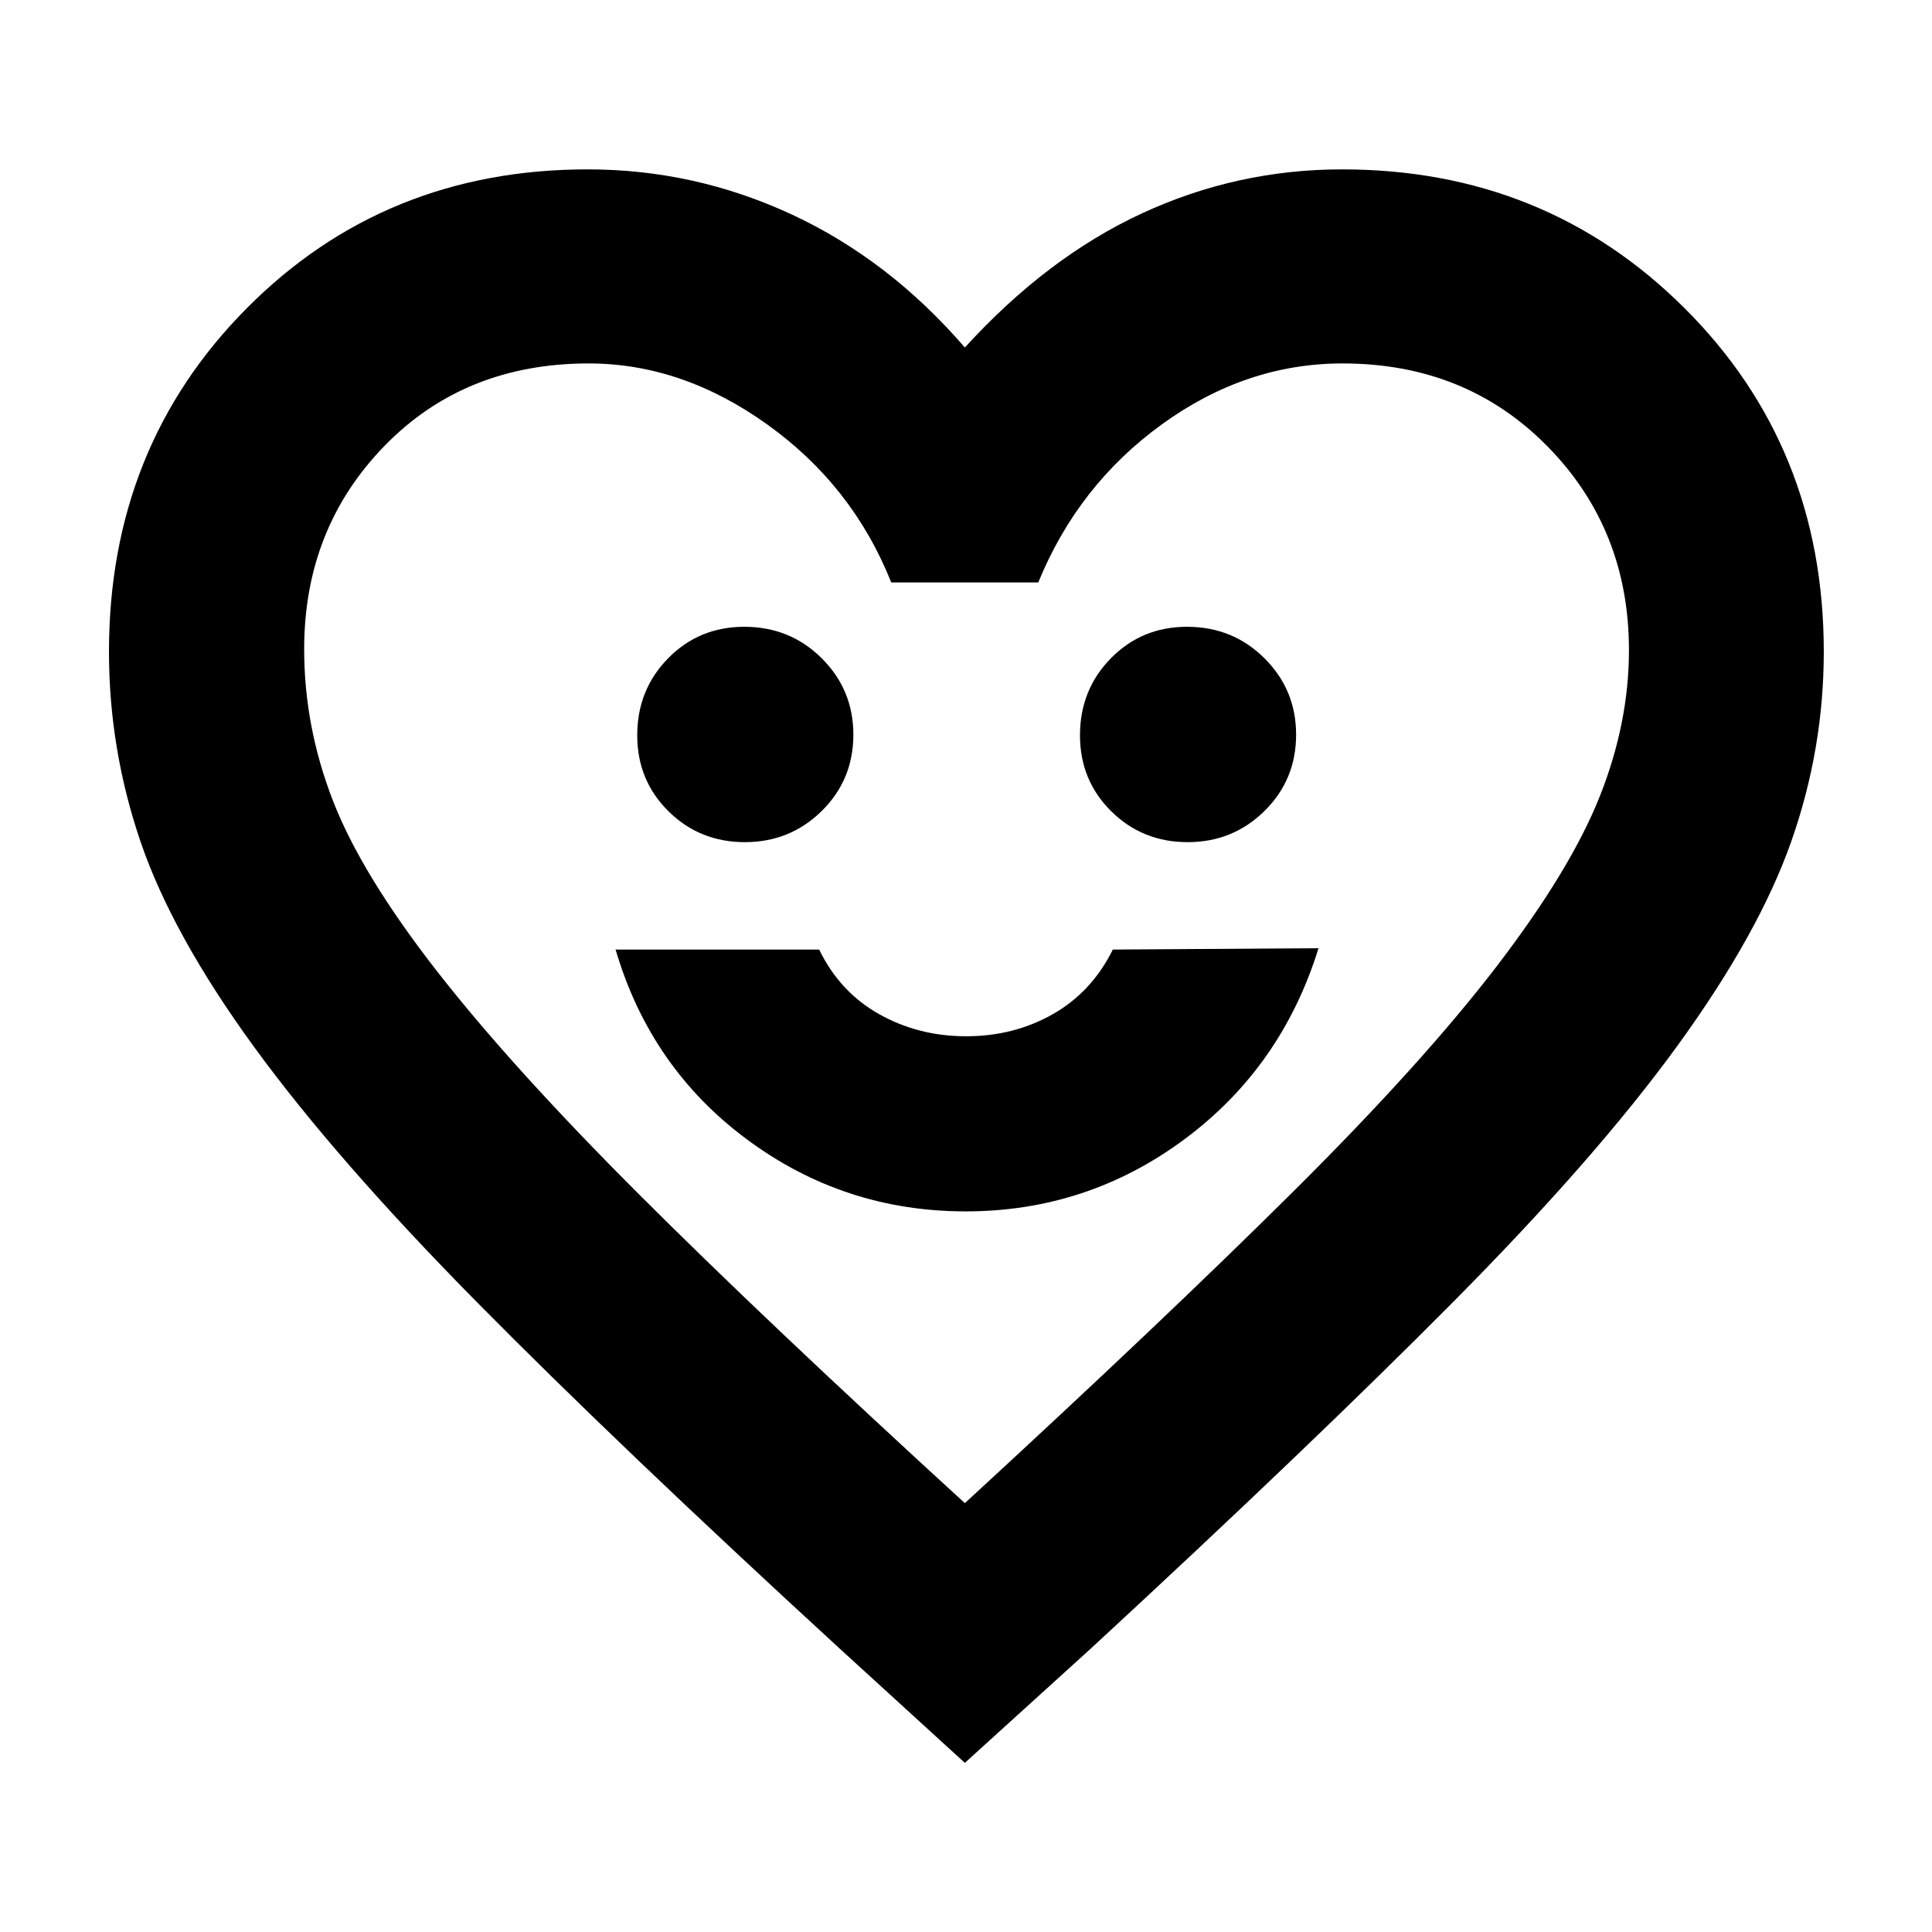<svg xmlns="http://www.w3.org/2000/svg" height="40" viewBox="0 -960 960 960" width="40"><path d="M479.85-358.07q60.41 0 108.7-35.84 48.29-35.83 66.61-94.93l-102.2.67q-10.44 21.07-29.78 32.08-19.34 11-43.08 11-23.73 0-43.29-11-19.56-11.01-29.77-32.08H305.88q17.28 58.81 65.43 94.45 48.14 35.65 108.54 35.65ZM370.13-541.54q22.47 0 38.19-15.49 15.71-15.49 15.71-37.93 0-22.29-15.72-37.94-15.71-15.65-38.47-15.65-22.48 0-37.84 15.64-15.36 15.64-15.36 38.29 0 22.36 15.51 37.72 15.52 15.36 37.98 15.36Zm220 0q22.47 0 38.19-15.49 15.71-15.49 15.71-37.93 0-22.29-15.72-37.94-15.71-15.65-38.47-15.65-22.48 0-37.84 15.64-15.36 15.64-15.36 38.29 0 22.36 15.51 37.72 15.52 15.36 37.98 15.36Zm-110.7 457.5-62.42-56.99Q307.62-241.45 237.43-312.51q-70.2-71.06-110.98-127-40.78-55.95-56.54-102.05-15.76-46.09-15.76-94.61 0-101.75 68.51-170.71 68.51-68.96 169.34-68.96 53.23 0 101.52 22.46 48.29 22.47 85.91 66.05 40.96-44.92 88.13-66.71 47.17-21.8 99.31-21.8 100.97 0 170.17 68.96 69.19 68.96 69.19 170.71 0 48.32-16.14 94.23-16.13 45.91-56.73 101.77-40.59 55.85-111.37 127.19-70.79 71.34-179.76 171.95l-62.8 56.99Zm0-129.06q99.38-91.41 163.47-155.12 64.1-63.71 100.88-111.74 36.77-48.04 51.21-84.51 14.43-36.46 14.43-72.47 0-60.11-40.52-101.29-40.51-41.18-101.8-41.18-48.01 0-89.74 30.24-41.72 30.24-61.45 78.59h-73.05q-19.15-48.06-61.52-78.44-42.38-30.39-88.81-30.39-61.64 0-101.51 41.01-39.88 41-39.88 100.97 0 38.39 14.22 75.1 14.21 36.72 51.64 84.74 37.42 48.02 100.83 111.35 63.4 63.33 161.6 153.14Zm1.14-283.77Z"/></svg>
